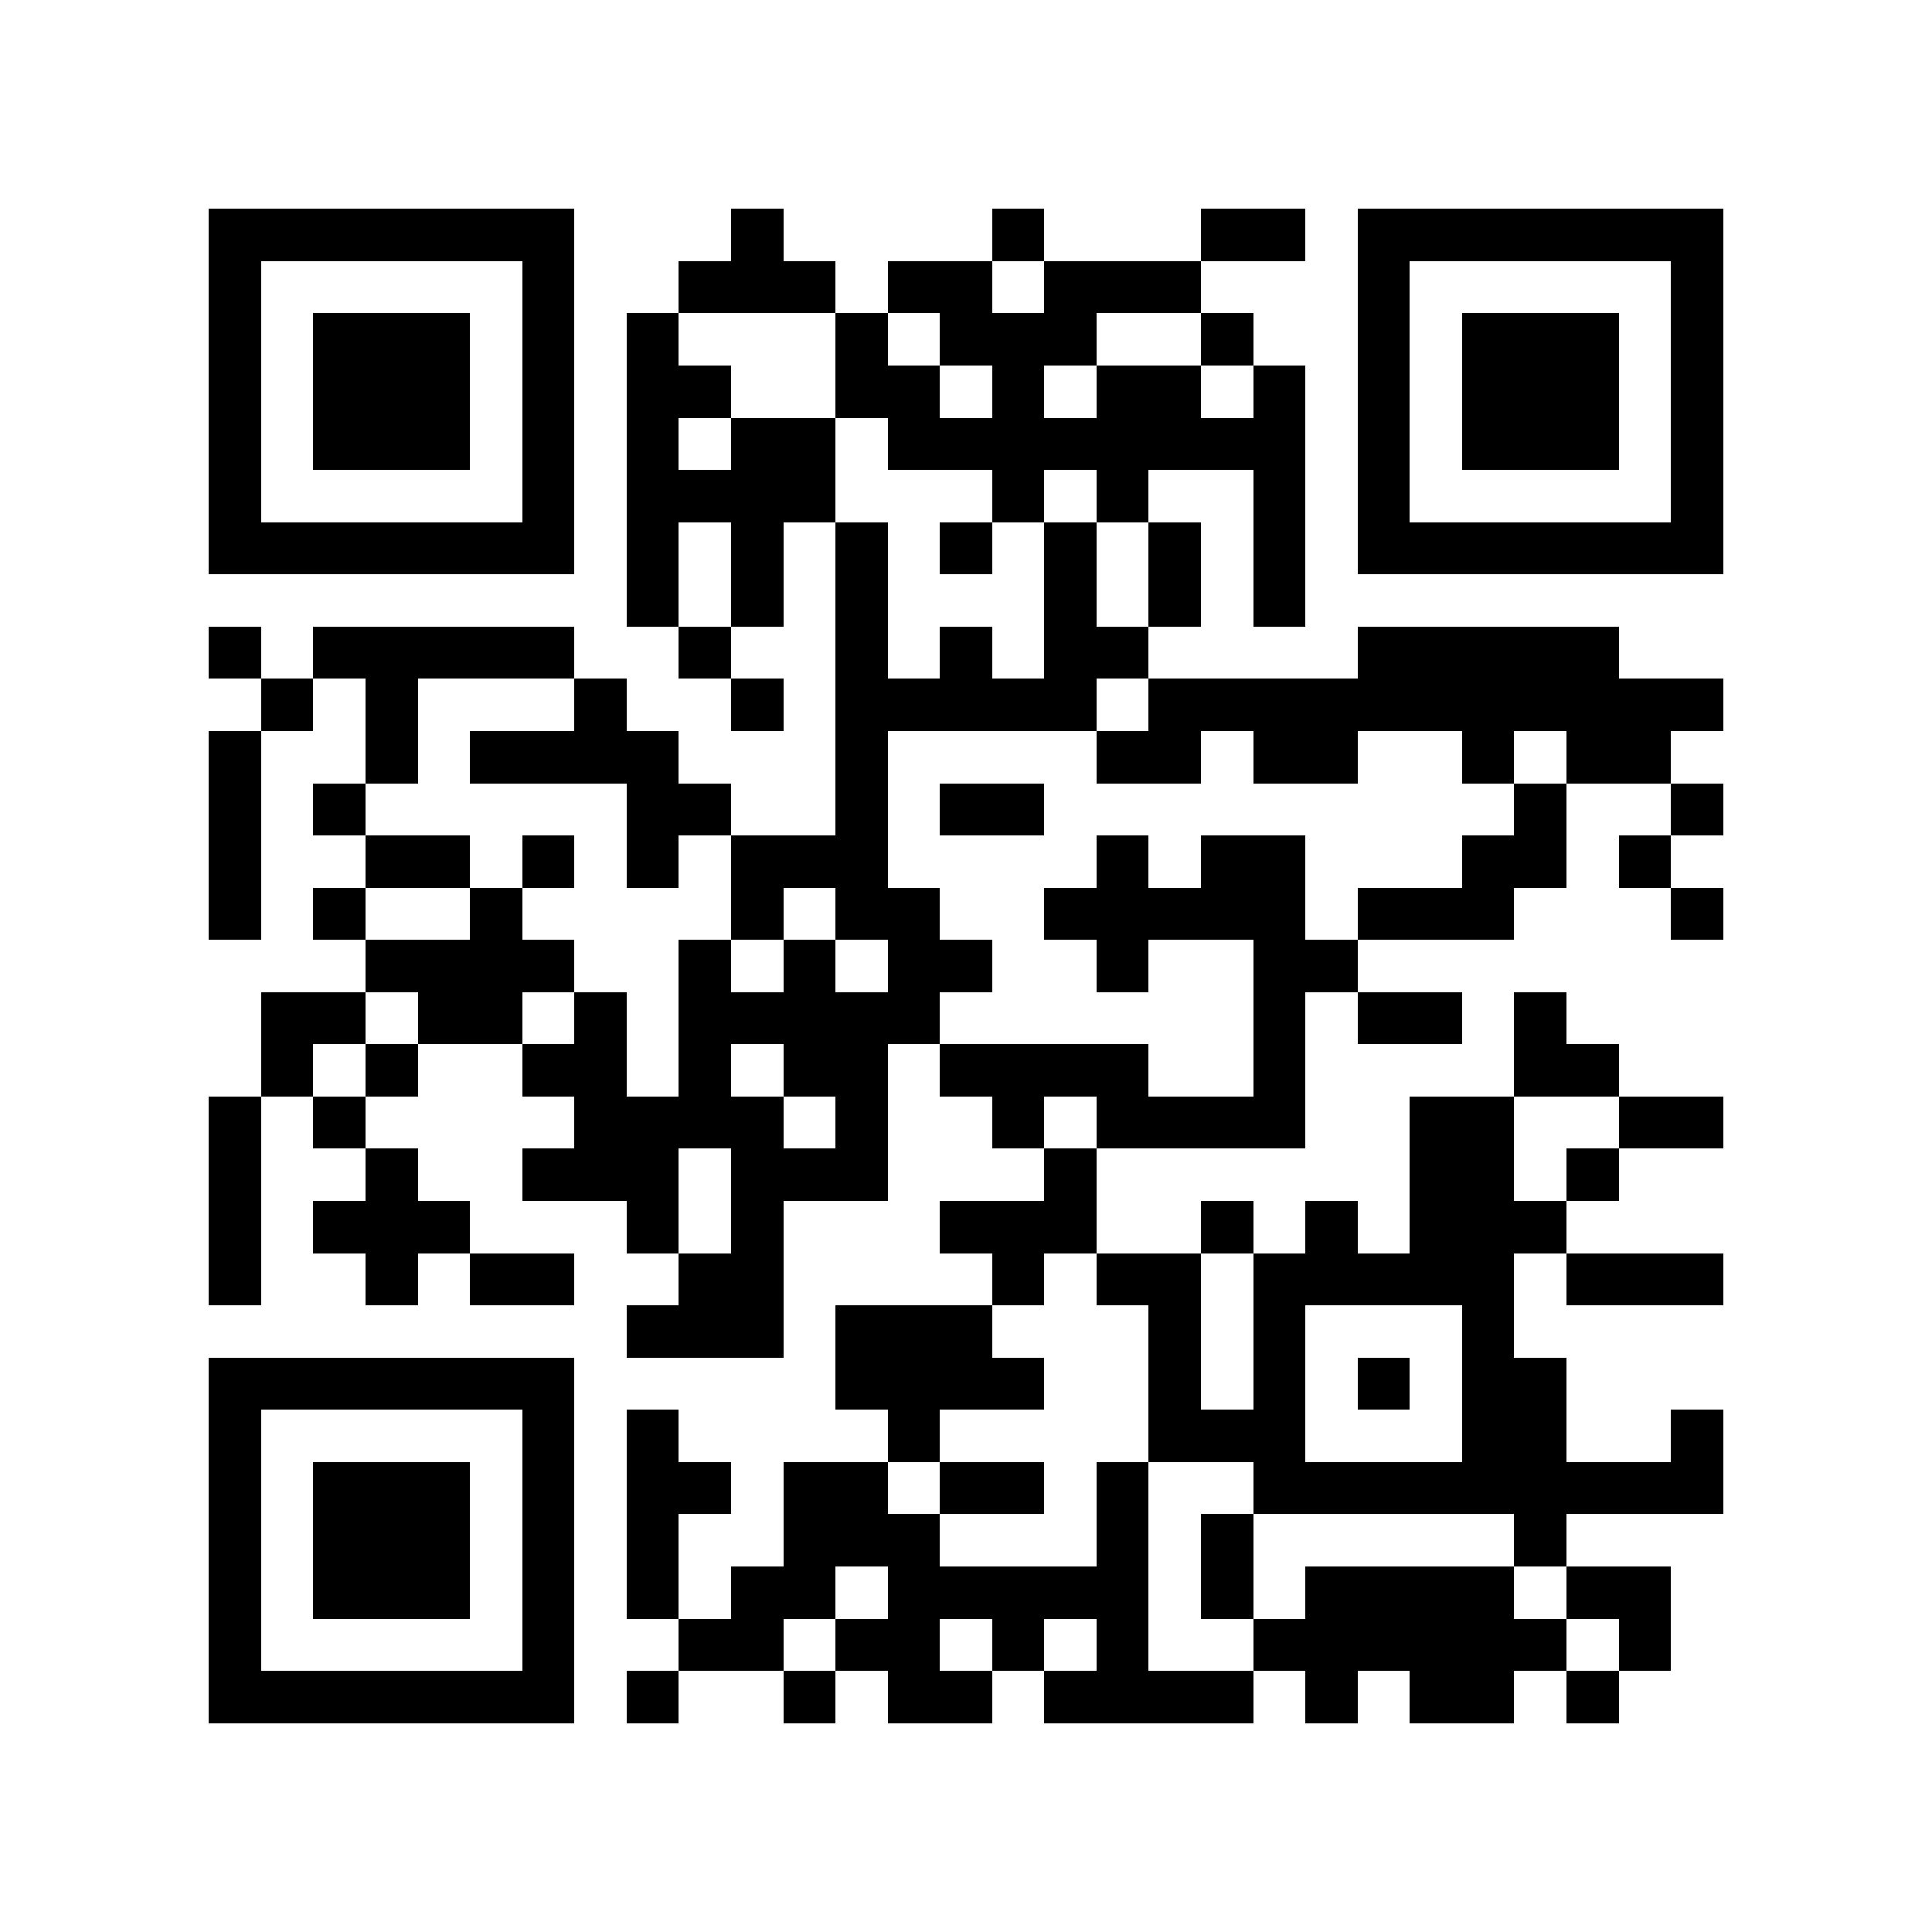 <?xml version="1.0" encoding="utf-8"?><!DOCTYPE svg PUBLIC "-//W3C//DTD SVG 1.1//EN" "http://www.w3.org/Graphics/SVG/1.1/DTD/svg11.dtd"><svg xmlns="http://www.w3.org/2000/svg" viewBox="0 0 37 37" shape-rendering="crispEdges"><path fill="#ffffff" d="M0 0h37v37H0z"/><path stroke="#000000" d="M4 4.5h7m3 0h1m4 0h1m3 0h2m1 0h7M4 5.5h1m5 0h1m2 0h3m1 0h2m1 0h3m3 0h1m5 0h1M4 6.5h1m1 0h3m1 0h1m1 0h1m3 0h1m1 0h3m2 0h1m2 0h1m1 0h3m1 0h1M4 7.5h1m1 0h3m1 0h1m1 0h2m2 0h2m1 0h1m1 0h2m1 0h1m1 0h1m1 0h3m1 0h1M4 8.5h1m1 0h3m1 0h1m1 0h1m1 0h2m1 0h8m1 0h1m1 0h3m1 0h1M4 9.5h1m5 0h1m1 0h4m3 0h1m1 0h1m2 0h1m1 0h1m5 0h1M4 10.5h7m1 0h1m1 0h1m1 0h1m1 0h1m1 0h1m1 0h1m1 0h1m1 0h7M12 11.5h1m1 0h1m1 0h1m3 0h1m1 0h1m1 0h1M4 12.5h1m1 0h5m2 0h1m2 0h1m1 0h1m1 0h2m4 0h5M5 13.5h1m1 0h1m3 0h1m2 0h1m1 0h5m1 0h11M4 14.5h1m2 0h1m1 0h4m3 0h1m4 0h2m1 0h2m2 0h1m1 0h2M4 15.5h1m1 0h1m5 0h2m2 0h1m1 0h2m9 0h1m2 0h1M4 16.5h1m2 0h2m1 0h1m1 0h1m1 0h3m4 0h1m1 0h2m3 0h2m1 0h1M4 17.5h1m1 0h1m2 0h1m4 0h1m1 0h2m2 0h5m1 0h3m3 0h1M7 18.5h4m2 0h1m1 0h1m1 0h2m2 0h1m2 0h2M5 19.5h2m1 0h2m1 0h1m1 0h5m6 0h1m1 0h2m1 0h1M5 20.5h1m1 0h1m2 0h2m1 0h1m1 0h2m1 0h4m2 0h1m4 0h2M4 21.5h1m1 0h1m4 0h4m1 0h1m2 0h1m1 0h4m2 0h2m2 0h2M4 22.5h1m2 0h1m2 0h3m1 0h3m3 0h1m6 0h2m1 0h1M4 23.5h1m1 0h3m3 0h1m1 0h1m3 0h3m2 0h1m1 0h1m1 0h3M4 24.5h1m2 0h1m1 0h2m2 0h2m4 0h1m1 0h2m1 0h5m1 0h3M12 25.5h3m1 0h3m3 0h1m1 0h1m3 0h1M4 26.5h7m5 0h4m2 0h1m1 0h1m1 0h1m1 0h2M4 27.5h1m5 0h1m1 0h1m4 0h1m4 0h3m3 0h2m2 0h1M4 28.5h1m1 0h3m1 0h1m1 0h2m1 0h2m1 0h2m1 0h1m2 0h9M4 29.5h1m1 0h3m1 0h1m1 0h1m2 0h3m3 0h1m1 0h1m5 0h1M4 30.5h1m1 0h3m1 0h1m1 0h1m1 0h2m1 0h5m1 0h1m1 0h4m1 0h2M4 31.5h1m5 0h1m2 0h2m1 0h2m1 0h1m1 0h1m2 0h6m1 0h1M4 32.5h7m1 0h1m2 0h1m1 0h2m1 0h4m1 0h1m1 0h2m1 0h1"/></svg>

